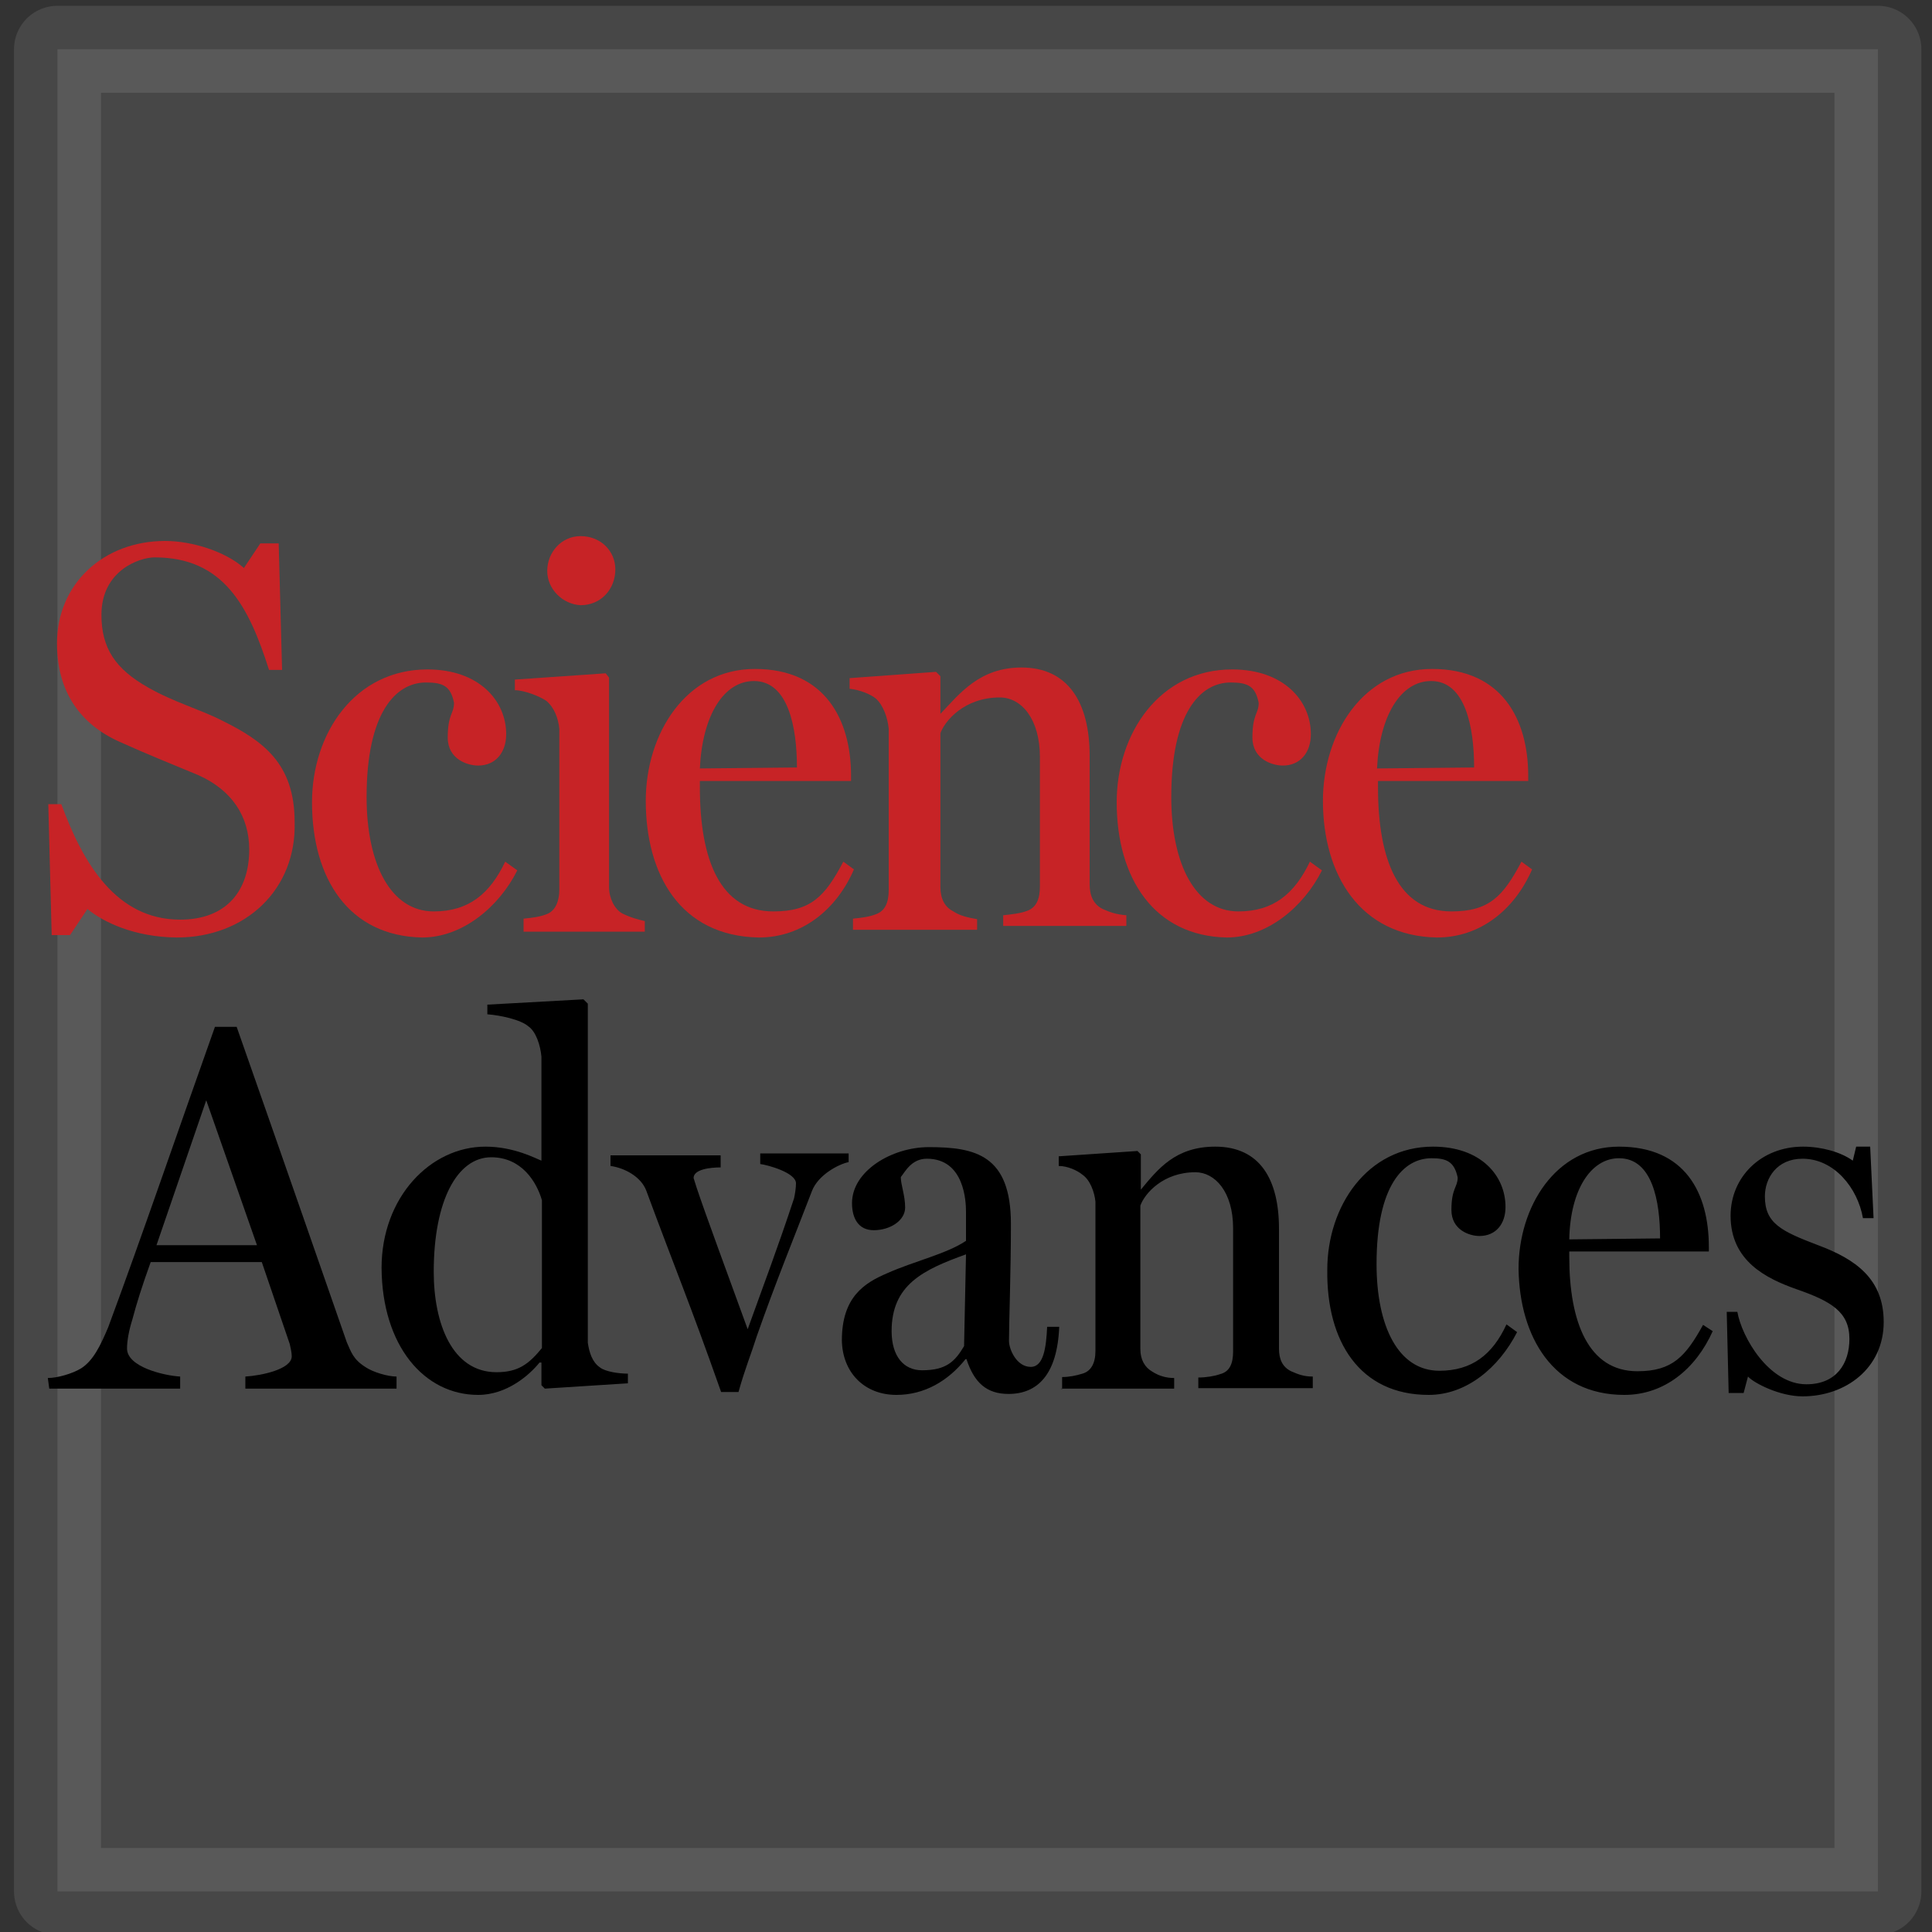 <?xml version="1.0" encoding="utf-8"?>
<!-- Generator: Adobe Illustrator 28.3.0, SVG Export Plug-In . SVG Version: 6.00 Build 0)  -->
<svg version="1.1" id="Layer_1" xmlns="http://www.w3.org/2000/svg" xmlns:xlink="http://www.w3.org/1999/xlink" x="0px" y="0px"
	 viewBox="0 0 400 400" style="enable-background:new 0 0 400 400;" xml:space="preserve">
<rect x="0" y="0" width="400" height="400" fill="#333333" stroke="none"/>
<style type="text/css">
	
		.st0{opacity:0.1;fill:#FFFFFF;stroke:#FFFFFF;stroke-width:18;stroke-linecap:round;stroke-linejoin:round;stroke-miterlimit:10;enable-background:new    ;}
	.st1{fill:#C72326;}
</style>
<rect x="11.9" y="10.2" class="st0" width="376.9" height="381.4"/>
<g>
	<path d="M10.2,287.5h27.1V285c-3.4-0.2-11-2-11-5.8c0-1.6,0.4-3.8,1.1-6c0.9-3.4,2-6.9,3.8-11.9h23l5.8,17c0.2,0.9,0.4,1.8,0.4,2.5
		c0,2.7-6.3,4-9.6,4.2v2.5h31.3V285c-1.8,0-4.9-0.9-6.5-2c-2.5-1.6-2.9-3.1-3.8-5.1c-3.6-10.3-13-37.4-22.8-65.3h-4.5
		c-7.4,20.8-15.2,43.6-22.1,62.2c-1.6,3.8-3.1,6.9-5.6,8.5c-1.8,1.1-4.9,2-6.9,2L10.2,287.5L10.2,287.5z M32.4,257.8l10.3-30
		l10.5,30H32.4z"/>
	<path d="M99,288.8c6,0,10.7-4.2,12.7-6.7h0.4v4.7l0.7,0.7l17.2-1.1v-2c-1.8,0-4.7-0.4-5.8-1.3c-1.6-1.1-2.2-3.1-2.5-5.1v-70.2
		l-0.9-0.9l-19.9,1.1v2c2.7,0.2,6.9,1.1,8.5,2.5c1.6,1.1,2.5,4,2.7,6.3v21.5c-1.1-0.4-5.6-2.9-11.6-2.9c-11.4,0-21.5,10.5-21.5,25.1
		C79.1,278.6,87.8,288.8,99,288.8z M102.8,284.1c-9.2,0-13-10.1-13-20.8c0-14.8,4.9-23.7,11.9-23.7c6.3,0,9.4,5.1,10.5,8.9v30.6
		C109.5,282.4,107.3,284.1,102.8,284.1z"/>
	<path d="M149.3,288.2h3.6c1.3-4.7,2.7-8.1,3.8-11.6c4-11.4,7.6-20.1,11.4-30c1.3-3.4,5.6-5.6,7.6-6v-1.8h-18.3v2.2
		c1.6,0.2,7.4,1.8,7.4,4c0,0.9-0.2,2.2-0.4,3.1c-3.4,10.3-6.3,17.9-9.6,27.1c-4-11-8.7-23.7-10.5-29.1c-0.4-1.3-0.7-2.2-0.7-2.2
		c0-1.8,3.4-2.2,5.6-2.2v-2.5h-22.8v2.2c2.9,0.4,6.3,2.2,7.4,5.1C140.2,263.8,142.6,269.2,149.3,288.2z"/>
	<path d="M185.6,288.8c5.8,0,10.7-2.9,14.3-7.4h0.2c1.6,4.9,4.2,7.2,8.7,7.2c6,0,10.1-4,10.5-13.9h-2.5c-0.2,4.2-0.7,8.3-3.4,8.3
		c-2.9,0-4.5-3.6-4.5-5.4c0-3.6,0.4-14.5,0.4-24.2c0-14.3-7.4-15.9-17-15.9c-7.6,0-15.9,4.9-15.9,11.6c0,3.1,1.3,5.6,4.5,5.6
		c3.4,0,6.5-2,6.5-4.7c0-2.5-0.9-4.7-0.9-6.3c0.9-1.1,2.2-3.8,5.4-3.8c7.8,0,8.1,8.9,8.1,11v6c-4,2.7-10.7,4.2-16.3,6.7
		c-4.7,2-9.4,4.9-9.4,13.9C174.4,284.1,178.9,288.8,185.6,288.8z M190.9,283.7c-3.8,0-6.3-2.9-6.3-8.1c0-9.6,6.5-12.7,15.4-15.9
		l-0.4,19C197.7,281.9,195.9,283.7,190.9,283.7z"/>
	<path d="M219.6,287.5h23.5v-2.2c-1.6,0-3.1-0.4-4.5-1.3c-1.6-0.9-2.5-2.5-2.5-4.7v-29.7c0.9-2.5,4.7-6.9,11.4-6.9
		c4,0,7.8,4,7.8,11.6v25.5c0,2.5-0.7,4.2-2.7,4.7c-1.1,0.4-2.9,0.7-4.5,0.7v2.2h23.7V285c-1.8,0-2.9-0.4-4.5-1.1
		c-1.8-0.9-2.5-2.5-2.5-4.7v-24.8c0-10.3-4-17-13.2-17c-8.3,0-11.9,4.7-15.4,8.9V239l-0.7-0.7l-16.3,1.1v2c1.8,0,3.8,0.9,4.9,1.8
		c1.6,1.1,2.5,3.6,2.7,5.6v30.9c0,2.5-0.9,4.2-2.7,4.7c-1.3,0.4-2.7,0.7-4.2,0.7v2.5L219.6,287.5L219.6,287.5z M295.8,288.8
		c7.8,0,14.5-5.6,18.3-13l-2.2-1.6c-2.9,6.3-7.2,9.6-13.9,9.6c-8.5,0-13-9.2-13-22.1c0-16.3,5.6-21.9,11.4-21.9c3.1,0,4.7,0.7,5.4,4
		c0,2-1.3,2.2-1.3,6.7c0,4.2,3.8,5.4,5.8,5.4c3.4,0,5.4-2.5,5.4-6c0-6.5-5.1-12.5-15-12.5c-13.6,0-21.9,12.3-21.9,25.5
		C274.6,277.7,281.5,288.8,295.8,288.8z M336.3,288.8c8.3,0,14.8-5.4,18.3-13.2l-2-1.3c-3.6,6.5-6.3,9.6-13.6,9.6
		c-10.1,0-14.1-10.1-14.1-23.7v-1.1h28.9v-0.9c0-11.2-4.9-20.8-18.6-20.8c-13.2,0-20.8,12.5-20.8,25.3
		C314.6,276.8,321.6,288.8,336.3,288.8z M324.9,256.6c0.2-10.3,4.5-16.8,10.3-16.8c6.9,0,8.5,8.9,8.5,16.6L324.9,256.6z
		 M373.2,289.1c8.9,0,16.8-5.8,16.8-15.4c0-8.9-5.8-13-13.6-15.9c-7.6-2.9-11-4.5-11-10.1c0-3.8,2.5-7.8,7.8-7.8
		c6.5,0,11.4,6,12.5,12.3h2.2l-0.7-14.8h-2.9l-0.7,2.9c-2.5-1.8-6.5-2.9-10.3-2.9c-8.7,0-15,6.3-15,14.3c0,9.4,7.4,13,13.6,15.2
		c7.2,2.5,11,4.7,11,10.3c0,5.1-2.7,9.4-8.9,9.4c-7.8,0-13.4-9.8-14.3-15h-2.2l0.4,16.8h3.1l0.9-3.4
		C363.2,286.4,368.5,289.1,373.2,289.1z"/>
	<path class="st1" d="M18.1,188.2l-3.6,5.4h-3.8L10,166.5h2.7c4.5,12.3,11.4,23.9,24.6,23.9c9.6,0,14.3-6,14.3-14.5
		c0-6.9-3.6-12.3-10.5-15.4c-6-2.5-10.3-4.2-16.3-6.9c-8.1-3.6-13-10.3-13-20.4c0-12.3,9.6-21.2,22.4-21.2c5.6,0,12.5,2.2,16.3,5.6
		l3.4-5.1h3.8l0.7,26.2h-2.7c-4.2-13.2-9.4-23.3-23.7-23.3c-3.1,0-11,2.7-11,11.9c0,6.9,2.9,11.2,9.6,15c5.4,3.1,10.7,4.5,15.4,6.9
		c8.5,4.2,15,8.9,15,21c0.4,13.9-10.1,23.9-24.4,23.9C27.7,194,21.4,190.9,18.1,188.2z"/>
	<path class="st1" d="M64.6,166.1c0-14.3,8.9-27.5,23.9-27.5c10.7,0,16.3,6.5,16.3,13.4c0,3.8-2.2,6.5-5.8,6.5
		c-2.2,0-6.3-1.3-6.3-5.8c0-4.9,1.3-4.9,1.3-7.2c-0.7-3.4-2.2-4.2-5.8-4.2c-6.3,0-12.3,6.3-12.3,23.7c0,14.1,5.1,23.7,13.9,23.7
		c7.2,0,11.6-3.6,14.8-10.3l2.5,1.8c-3.8,7.6-11.4,13.9-19.7,13.9C72.2,193.8,64.6,181.9,64.6,166.1z"/>
	<path class="st1" d="M113.3,118.2c0-3.8,2.9-7.2,6.9-7.2c4.2,0,7.2,3.1,7.2,6.9c0,4-2.9,7.4-7.2,7.4
		C116.5,125.1,113.3,122,113.3,118.2z M108.4,190.2c2-0.2,3.4-0.4,4.7-0.9c2-0.7,2.7-2.9,2.7-5.1v-33.3c-0.2-2.2-1.1-4.5-2.7-5.8
		c-1.3-0.9-4.5-2.2-6.5-2.2v-2.2l18.8-1.3l0.7,0.9v43.4c0,2.2,1.1,4.5,2.7,5.4c1.8,0.9,3.4,1.3,4.7,1.6v2.2h-25.1V190.2z"/>
	<path class="st1" d="M165,158.9c0-8.3-1.8-17.9-8.9-17.9c-6.3,0-10.7,7.2-11.2,18.1L165,158.9z M133.7,165.8
		c0-13.9,8.3-27.3,22.6-27.3c14.5,0,19.9,10.5,19.9,22.1v1.1h-31.3v1.3c0,15,4.2,25.7,15.2,25.7c7.8,0,10.7-3.1,14.5-10.3l2.2,1.6
		c-3.6,8.3-10.7,14.1-19.7,14.1C140.8,193.8,133.7,181,133.7,165.8z"/>
	<path class="st1" d="M176.6,190.2c2-0.2,3.4-0.4,4.7-0.9c2-0.7,2.7-2.5,2.7-5.1v-33.3c-0.2-2.2-1.1-4.9-2.7-6.3
		c-1.1-0.9-3.4-1.8-5.4-2v-2.2l17.9-1.3l0.9,0.9v7.8c4-4.2,8.1-9.6,16.8-9.6c9.6,0,14.1,7.2,14.1,18.3v26.6c0,2.5,0.9,4.2,2.7,5.1
		c1.6,0.7,2.7,1.1,4.9,1.3v2.2h-25.5v-2.2c1.8-0.2,3.6-0.4,4.9-0.9c2-0.7,2.7-2.5,2.7-5.1v-26.8c0-7.8-3.8-12.3-8.3-12.3
		c-7.4,0-11.4,4.9-12.3,7.4v31.8c0,2.5,0.9,4.2,2.7,5.1c1.3,0.9,3.1,1.3,4.9,1.6v2.2h-25.7V190.2z"/>
	<path class="st1" d="M231.2,166.1c0-14.3,8.9-27.5,23.9-27.5c10.7,0,16.3,6.5,16.3,13.4c0,3.8-2.2,6.5-5.8,6.5
		c-2.2,0-6.3-1.3-6.3-5.8c0-4.9,1.3-4.9,1.3-7.2c-0.7-3.4-2.2-4.2-5.8-4.2c-6.3,0-12.3,6.3-12.3,23.7c0,14.1,5.1,23.7,13.9,23.7
		c7.2,0,11.6-3.6,14.8-10.3l2.5,1.8c-3.8,7.6-11.4,13.9-19.7,13.9C239,193.8,231.2,181.9,231.2,166.1z"/>
	<path class="st1" d="M305.2,158.9c0-8.3-1.8-17.9-8.9-17.9c-6.3,0-10.7,7.2-11.2,18.1L305.2,158.9z M273.9,165.8
		c0-13.9,8.3-27.3,22.6-27.3c14.5,0,19.9,10.5,19.9,22.1v1.1h-31.1v1.3c0,15,4.2,25.7,15.2,25.7c7.8,0,10.7-3.1,14.5-10.3l2.2,1.6
		c-3.6,8.3-10.7,14.1-19.7,14.1C281.5,193.8,273.9,181,273.9,165.8z"/>
</g>
</svg>
